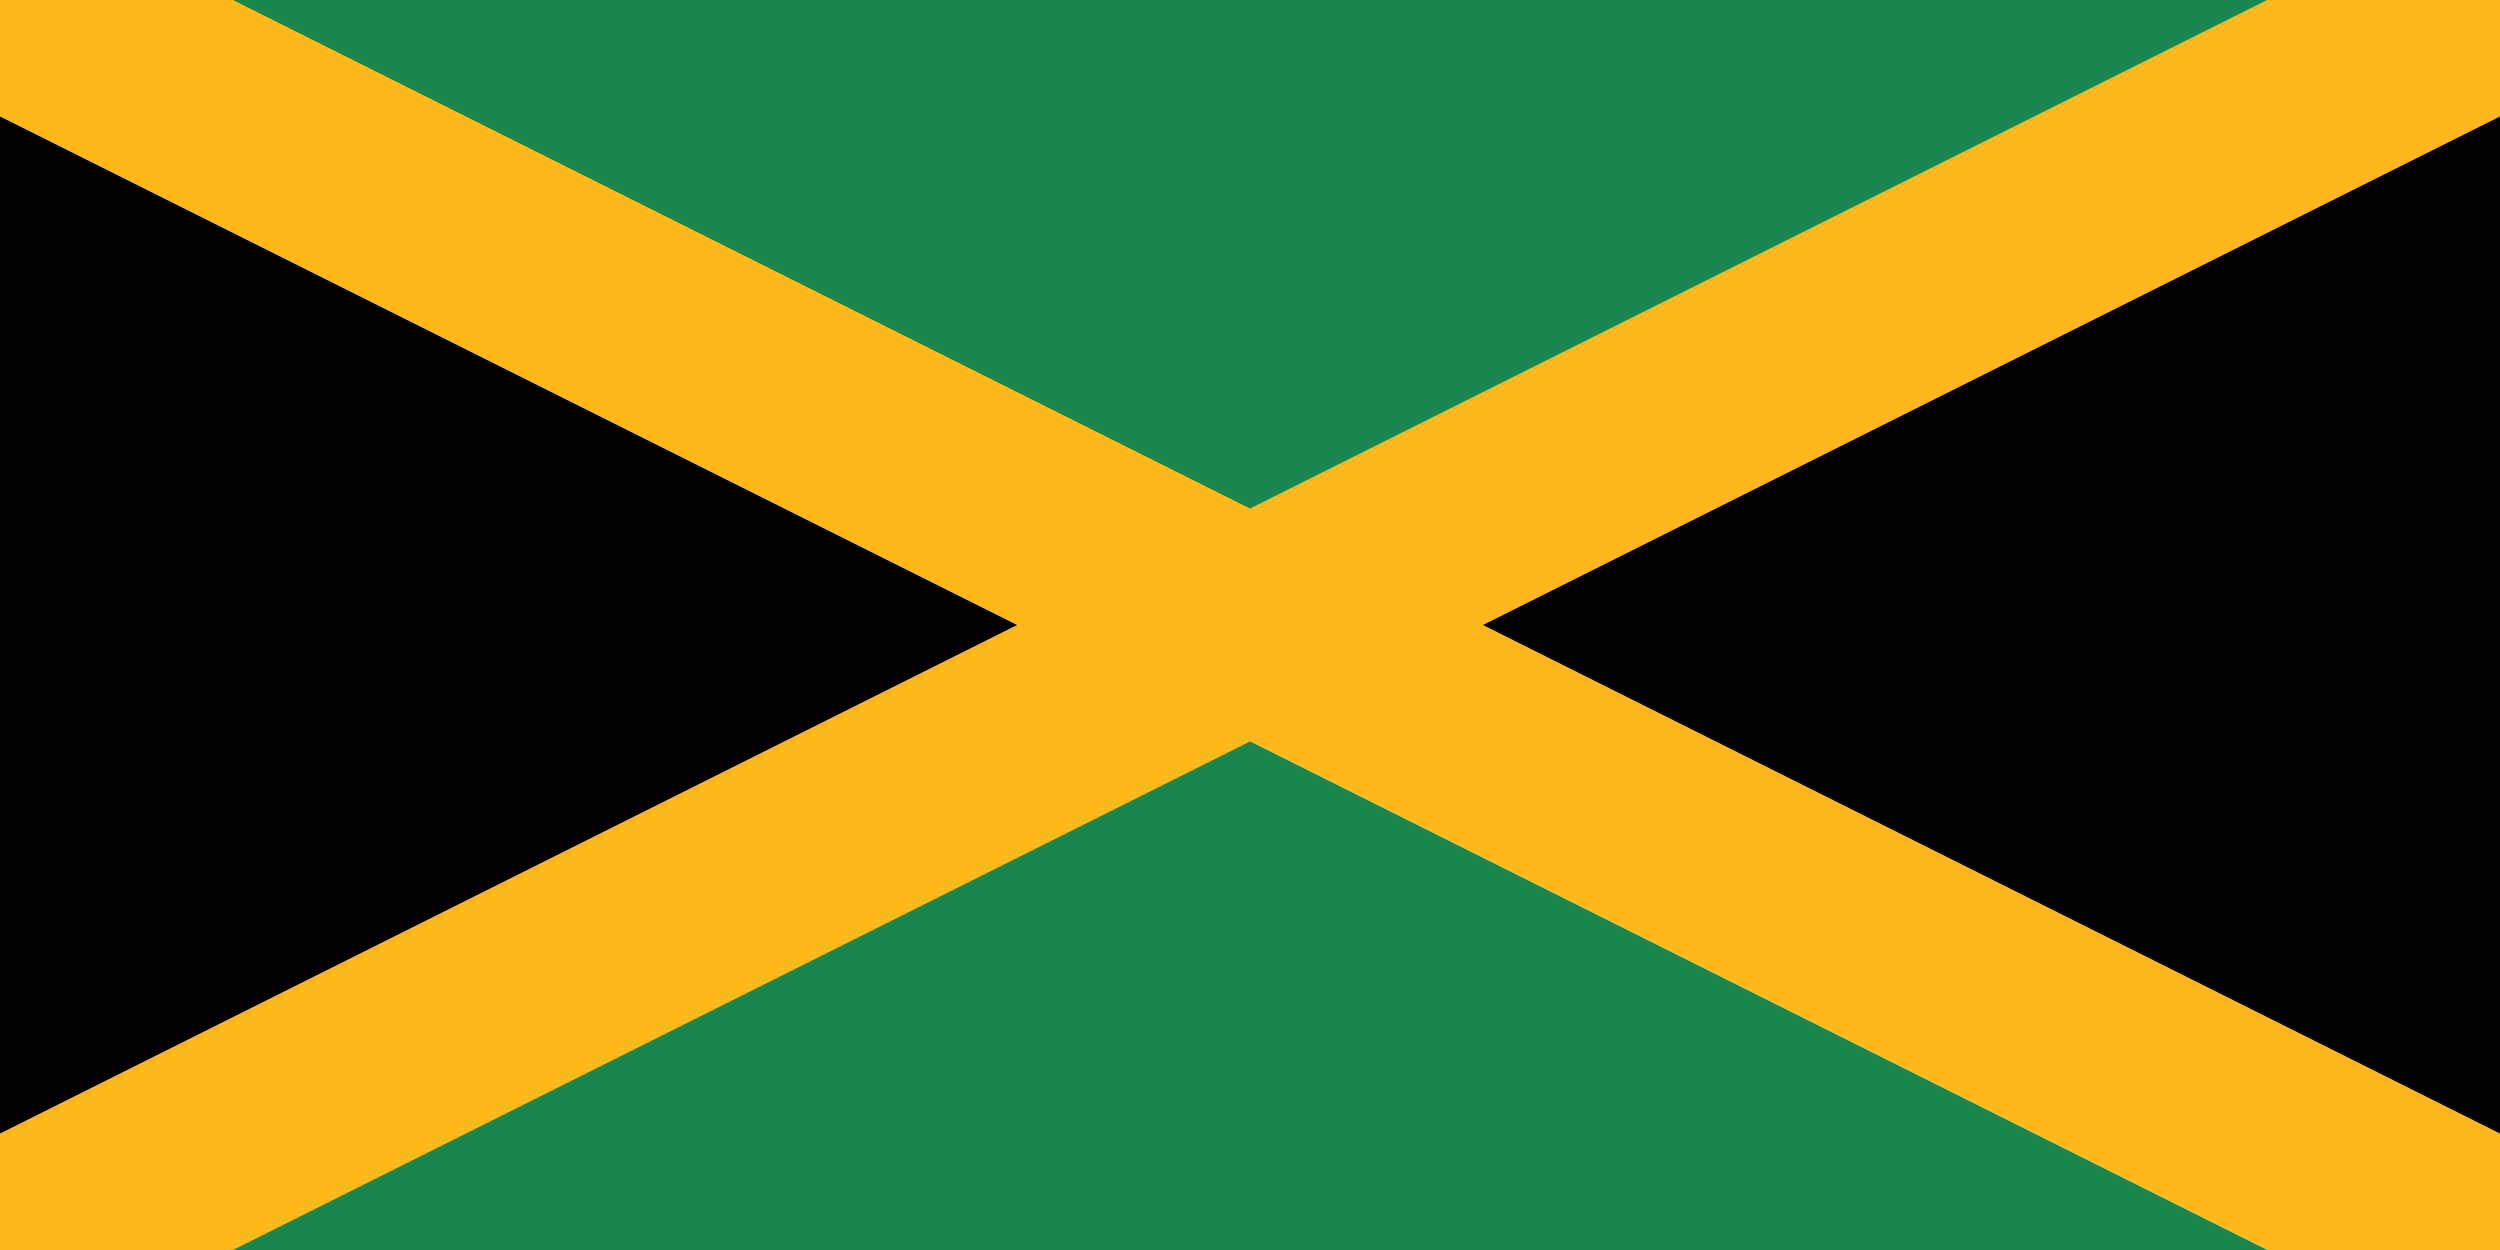 <svg xmlns="http://www.w3.org/2000/svg" width="1200" height="600" viewBox="0 0 12 6">
  <defs>
    <clipPath id="a">
      <path d="M0 0h12v6H0z"/>
    </clipPath>
  </defs>
  <path fill="#18864e" d="M0 0h12v6H0z"/>
  <path stroke="#FFB81C" d="M-2-1v8l16-8v8z" clip-path="url(#a)"/>
</svg>
